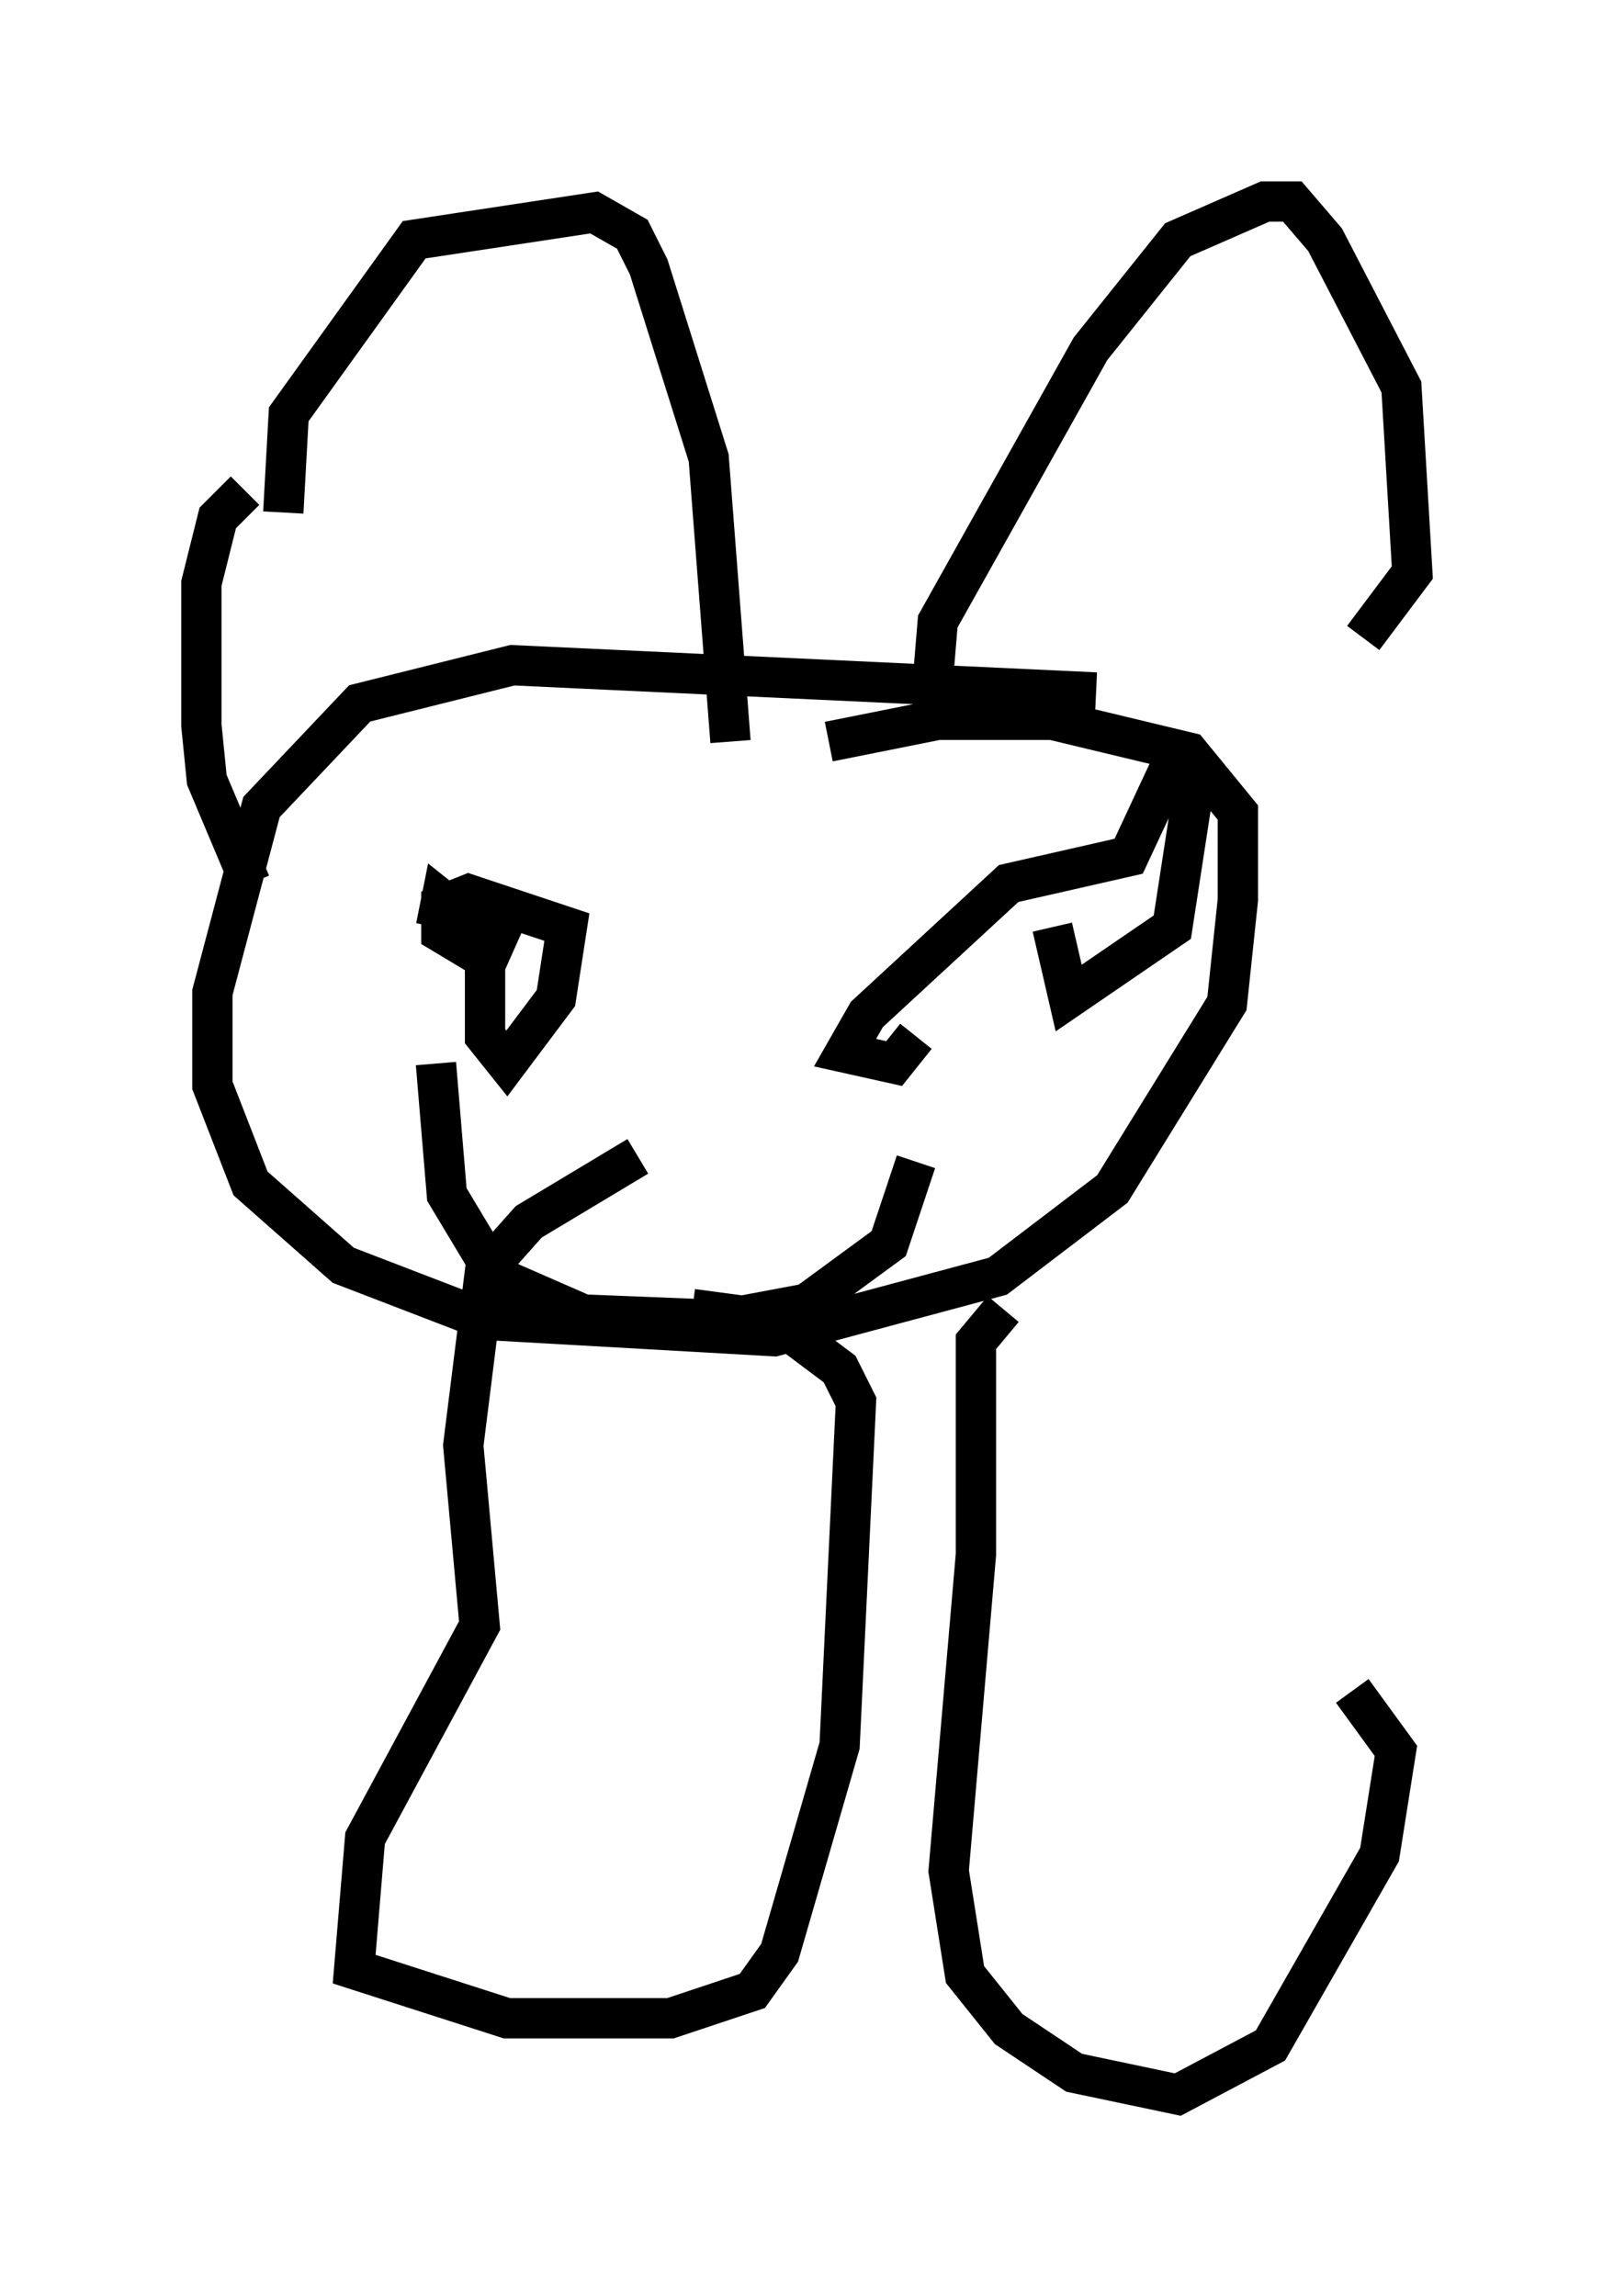 <?xml version="1.0" encoding="utf-8" ?>
<svg baseProfile="full" height="56.955" version="1.1" width="40.04" xmlns="http://www.w3.org/2000/svg" xmlns:ev="http://www.w3.org/2001/xml-events" xmlns:xlink="http://www.w3.org/1999/xlink"><defs /><rect fill="white" height="56.955" width="40.04" x="0" y="0" /><path d="M28.274, 17.99 m-1.083, -0.812 l-14.479, -0.677 -3.789, 0.947 l-2.436, 2.571 -1.218, 4.601 l0.0, 2.3 0.947, 2.436 l2.3, 2.03 3.518, 1.353 l7.172, 0.406 5.548, -1.488 l2.842, -2.165 2.842, -4.601 l0.271, -2.571 0.0, -2.165 l-1.218, -1.488 -3.383, -0.812 l-2.842, 0.0 -2.706, 0.541 m-13.532, -5.683 l0.135, -2.436 3.112, -4.33 l4.465, -0.677 0.947, 0.541 l0.406, 0.812 1.488, 4.736 l0.541, 7.036 m5.007, -1.353 l0.135, -1.624 3.789, -6.766 l2.165, -2.706 2.165, -0.947 l0.677, 0.0 0.812, 0.947 l1.894, 3.654 0.271, 4.601 l-1.218, 1.624 m-27.74, -3.654 l-0.677, 0.677 -0.406, 1.624 l0.0, 3.518 0.135, 1.353 l1.083, 2.571 m6.36, 0.812 l-0.541, 1.218 0.0, 1.759 l0.541, 0.677 1.218, -1.624 l0.271, -1.759 -2.436, -0.812 l-0.677, 0.271 0.0, 0.677 l0.677, 0.406 0.0, -0.677 l-0.677, -0.541 -0.135, 0.677 m15.291, 0.0 l0.406, 1.759 2.571, -1.759 l0.541, -3.518 -0.677, -0.271 l-0.947, 2.03 -2.977, 0.677 l-3.518, 3.248 -0.541, 0.947 l1.218, 0.271 0.541, -0.677 m-11.908, 0.677 l0.271, 3.248 1.218, 2.03 l2.165, 0.947 3.383, 0.135 l2.165, -0.406 2.03, -1.488 l0.677, -2.03 m-6.901, -0.135 l-2.706, 1.624 -1.083, 1.218 l-0.541, 4.33 0.406, 4.465 l-2.842, 5.277 -0.271, 3.248 l3.789, 1.218 4.059, 0.0 l2.03, -0.677 0.677, -0.947 l1.488, -5.142 0.406, -8.525 l-0.406, -0.812 -1.624, -1.218 l-2.03, -0.271 m7.713, 0.0 l-0.677, 0.812 0.0, 5.277 l-0.677, 7.848 0.406, 2.571 l1.083, 1.353 1.624, 1.083 l2.571, 0.541 2.3, -1.218 l2.706, -4.736 0.406, -2.571 l-1.083, -1.488 " fill="none" stroke="black" stroke-width="1" /></svg>